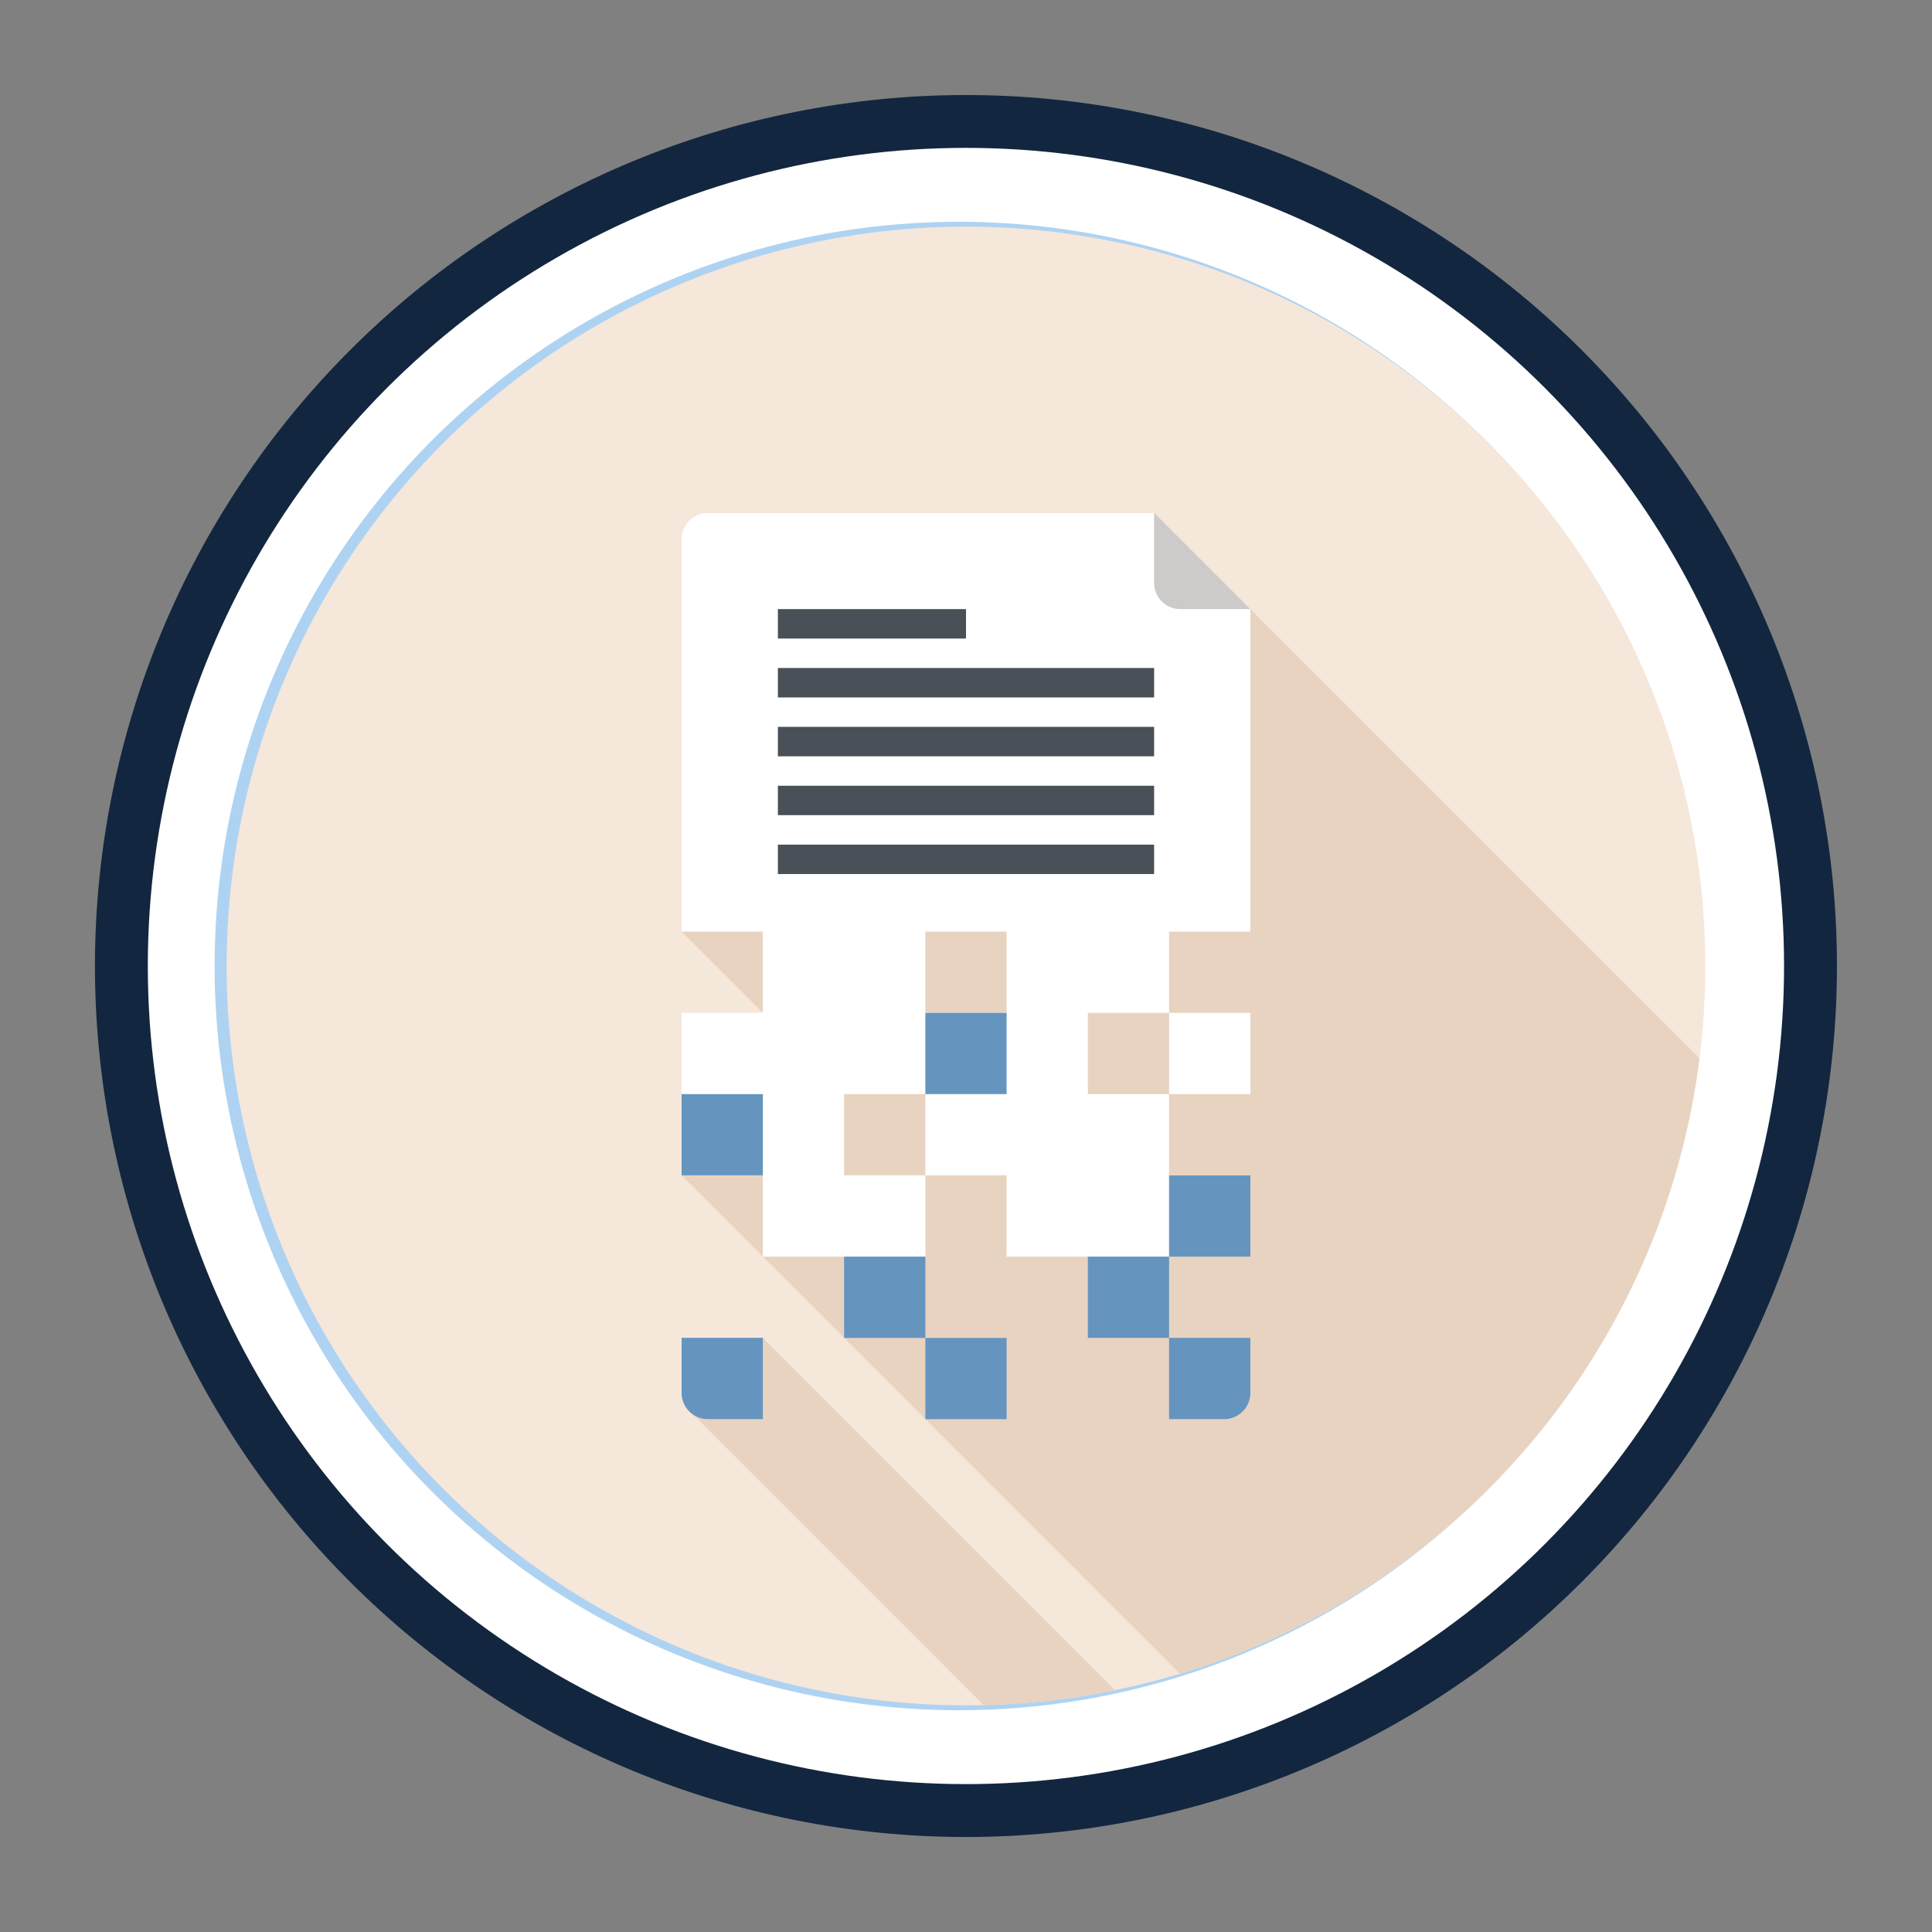<svg xmlns="http://www.w3.org/2000/svg" width="252.354" height="252.353" viewBox="0 0 252.354 252.353">
  <rect x="0" y="0" width="252.354" height="252.353" fill="#808080" stroke="none"/>
  <g id="Grupo_76748" data-name="Grupo 76748" transform="translate(-1085.38 -7990.5)">
    <g id="Grupo_659" data-name="Grupo 659" transform="translate(1097.785 8002.913)">
      <path id="Trazado_11213" data-name="Trazado 11213" d="M428.262,7572.923q5.59,0,11.151.547t11.043,1.639q5.483,1.093,10.831,2.712t10.512,3.763q5.164,2.139,10.092,4.774t9.576,5.738q4.646,3.1,8.967,6.65t8.272,7.5q3.951,3.954,7.5,8.272t6.65,8.969q3.106,4.645,5.74,9.574t4.774,10.094q2.139,5.161,3.762,10.512t2.712,10.83q1.091,5.48,1.639,11.042t.548,11.151q0,5.587-.548,11.151t-1.639,11.042q-1.089,5.481-2.712,10.831t-3.762,10.511q-2.139,5.164-4.774,10.092t-5.74,9.577q-3.1,4.645-6.65,8.967t-7.5,8.271q-3.953,3.954-8.272,7.5t-8.967,6.651q-4.648,3.105-9.576,5.739t-10.092,4.773q-5.164,2.136-10.512,3.761t-10.831,2.714q-5.481,1.09-11.043,1.637t-11.151.549q-5.587,0-11.151-.549t-11.043-1.637q-5.481-1.091-10.83-2.714t-10.512-3.761q-5.164-2.139-10.092-4.773t-9.576-5.739q-4.646-3.107-8.967-6.651t-8.272-7.5q-3.953-3.951-7.5-8.271t-6.651-8.967q-3.1-4.646-5.74-9.577t-4.774-10.092q-2.137-5.164-3.76-10.511t-2.713-10.831q-1.089-5.48-1.638-11.042t-.548-11.151q0-5.59.548-11.151t1.638-11.042q1.091-5.484,2.713-10.83t3.76-10.512q2.139-5.164,4.774-10.094t5.74-9.574q3.106-4.649,6.651-8.969t7.5-8.272q3.951-3.951,8.272-7.5t8.967-6.65q4.646-3.1,9.576-5.738t10.092-4.774q5.164-2.139,10.512-3.763t10.83-2.712q5.481-1.09,11.043-1.639T428.262,7572.923Z" transform="translate(-314.498 -7572.923)" fill="#12263f"/>
    </g>
    <ellipse id="Elipse_377" data-name="Elipse 377" cx="106.861" cy="106.861" rx="106.861" ry="106.861" transform="translate(1104.688 8009.815)" fill="#fff"/>
    <g id="Grupo_660" data-name="Grupo 660" transform="translate(1113.411 8019.467)">
      <ellipse id="Elipse_378" data-name="Elipse 378" cx="97.21" cy="97.21" rx="97.21" ry="97.21" transform="translate(0 0)" fill="#aed3f2"/>
    </g>
    <g id="Grupo_681" data-name="Grupo 681" transform="translate(1085.38 7990.5)">
      <ellipse id="Elipse_382" data-name="Elipse 382" cx="96.572" cy="96.571" rx="96.572" ry="96.571" transform="translate(0 73.913) rotate(-22.5)" fill="#f6e7db"/>
      <g id="Grupo_673" data-name="Grupo 673" transform="translate(89.031 66.986)">
        <path id="Trazado_11234" data-name="Trazado 11234" d="M416.435,7714.924l-46.02-46.021v-.015H359.8v7.189a3.354,3.354,0,0,0,.612,1.936l.881.883,37.933,37.938A96.788,96.788,0,0,0,416.435,7714.924Z" transform="translate(-359.796 -7561.126)" fill="#e8d3c1"/>
        <path id="Trazado_11235" data-name="Trazado 11235" d="M434.088,7617.76l-12.575-12.576H363.225a3.452,3.452,0,0,0-3.429,3.429v51.265l10.618,10.615,5.3,5.313L359.8,7691.718l65.1,65.107a96.643,96.643,0,0,0,67.844-80.413Z" transform="translate(-359.796 -7605.184)" fill="#e8d3c1"/>
      </g>
      <g id="Grupo_680" data-name="Grupo 680" transform="translate(89.031 66.986)">
        <g id="Grupo_675" data-name="Grupo 675" transform="translate(0 0.01)">
          <g id="Grupo_674" data-name="Grupo 674">
            <path id="Trazado_11236" data-name="Trazado 11236" d="M421.513,7605.191H363.225a3.433,3.433,0,0,0-3.429,3.423v51.265h10.61v10.615H359.8v21.221h10.61v10.62h21.226v-10.62H381.019v-10.608h10.613v10.608h10.615v10.62h21.221v-21.229H412.86v-10.612h10.608v-10.615h10.62v-42.117Zm-19.266,65.3h-10.62v-10.615h10.62Z" transform="translate(-359.796 -7605.191)" fill="#fff"/>
          </g>
          <rect id="Rectángulo_662" data-name="Rectángulo 662" width="10.619" height="10.613" transform="translate(63.673 65.303)" fill="#fff"/>
        </g>
        <path id="Trazado_11237" data-name="Trazado 11237" d="M408.855,7617.76h-9.145a3.426,3.426,0,0,1-3.431-3.432v-9.145Z" transform="translate(-334.563 -7605.184)" fill="#cccbca"/>
        <g id="Grupo_677" data-name="Grupo 677" transform="translate(12.574 12.575)">
          <g id="Grupo_676" data-name="Grupo 676">
            <rect id="Rectángulo_663" data-name="Rectángulo 663" width="49.143" height="3.845" transform="translate(0 15.381)" fill="#495057"/>
            <rect id="Rectángulo_664" data-name="Rectángulo 664" width="49.143" height="3.841" transform="translate(0 23.072)" fill="#495057"/>
            <rect id="Rectángulo_665" data-name="Rectángulo 665" width="49.143" height="3.84" transform="translate(0 30.764)" fill="#495057"/>
            <rect id="Rectángulo_666" data-name="Rectángulo 666" width="24.571" height="3.845" fill="#495057"/>
            <rect id="Rectángulo_667" data-name="Rectángulo 667" width="49.143" height="3.846" transform="translate(0 7.691)" fill="#495057"/>
          </g>
        </g>
        <g id="Grupo_679" data-name="Grupo 679" transform="translate(0 65.313)">
          <g id="Grupo_678" data-name="Grupo 678">
            <path id="Trazado_11238" data-name="Trazado 11238" d="M370.409,7679.5h-7.184a3.416,3.416,0,0,1-3.429-3.426v-7.189h10.613Z" transform="translate(-359.796 -7626.439)" fill="#6595bf"/>
            <rect id="Rectángulo_668" data-name="Rectángulo 668" width="10.614" height="10.613" transform="translate(31.836)" fill="#6595bf"/>
            <rect id="Rectángulo_669" data-name="Rectángulo 669" width="10.619" height="10.609" transform="translate(63.673 21.232)" fill="#6595bf"/>
            <rect id="Rectángulo_670" data-name="Rectángulo 670" width="10.609" height="10.609" transform="translate(53.064 31.841)" fill="#6595bf"/>
            <rect id="Rectángulo_671" data-name="Rectángulo 671" width="10.614" height="10.619" transform="translate(21.223 31.841)" fill="#6595bf"/>
            <rect id="Rectángulo_672" data-name="Rectángulo 672" width="10.614" height="10.609" transform="translate(0 10.613)" fill="#6595bf"/>
            <rect id="Rectángulo_673" data-name="Rectángulo 673" width="10.614" height="10.609" transform="translate(31.836 42.46)" fill="#6595bf"/>
            <path id="Trazado_11239" data-name="Trazado 11239" d="M408.056,7676.078a3.435,3.435,0,0,1-3.429,3.426h-7.191v-10.615h10.62Z" transform="translate(-333.764 -7626.439)" fill="#6595bf"/>
          </g>
        </g>
      </g>
    </g>
  </g>
</svg>
